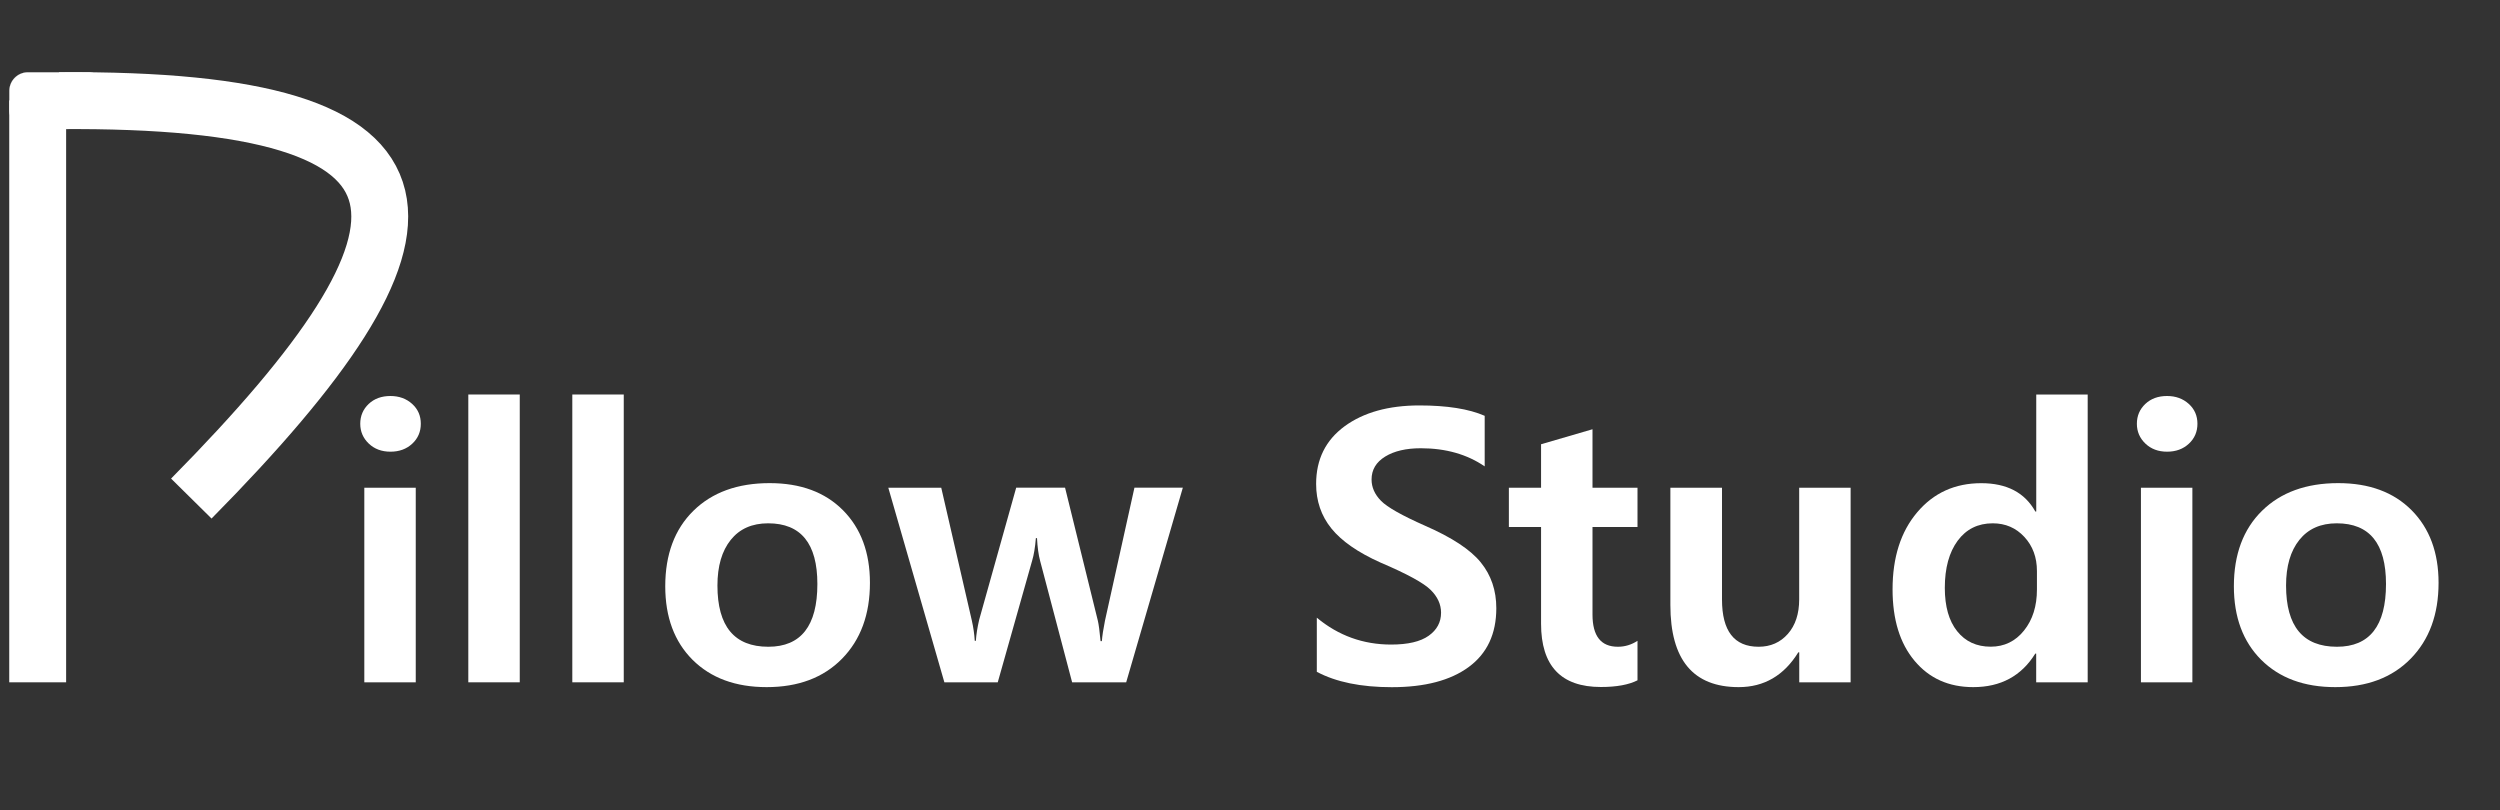 <?xml version="1.0" encoding="utf-8"?>
<!-- Generator: Adobe Illustrator 21.1.0, SVG Export Plug-In . SVG Version: 6.00 Build 0)  -->
<svg version="1.0" id="레이어_1" xmlns="http://www.w3.org/2000/svg" xmlns:xlink="http://www.w3.org/1999/xlink" x="0px"
	 y="0px" viewBox="0 0 4000 1296" style="enable-background:new 0 0 4000 1296;" xml:space="preserve">
<rect x="0" y="0" width="4000" height="1296" fill="#333333" stroke="none"/>
<style type="text/css">
	.st0{fill:#FFFFFF;}
	.st1{fill:none;stroke:#FFFFFF;stroke-width:91;stroke-miterlimit:10;}
	.st2{fill:#FFFFFF;stroke:#FFFFFF;stroke-width:0.25;stroke-miterlimit:10;}
</style>
<g>
	<path class="st0" d="M576.4,678c0-12.6,4.5-23.2,13.5-31.7c9-8.5,20.6-12.7,34.8-12.7c13.8,0,25.4,4.2,34.7,12.6
		c9.3,8.4,13.9,19,13.9,31.8c0,12.8-4.6,23.5-13.8,32c-9.2,8.5-20.8,12.7-34.8,12.7c-14,0-25.6-4.3-34.7-13
		C580.9,701,576.4,690.4,576.4,678z M582.9,1091.7V780.4h82.3v311.3H582.9z"/>
	<path class="st0" d="M749.3,1091.7V631.2h82.3v460.5H749.3z"/>
	<path class="st0" d="M915.7,1091.7V631.2h82.3v460.5H915.7z"/>
	<path class="st0" d="M1064.4,938c0-50.9,15-91.2,45-120.7c30-29.5,70.7-44.3,122-44.3c49.6,0,88.7,14.5,117.4,43.4
		c28.7,28.9,43.1,67.7,43.1,116.2c0,50.5-14.9,91-44.6,121.3c-29.7,30.3-69.9,45.5-120.7,45.5c-49.8,0-89.2-14.6-118.5-43.7
		C1079,1026.6,1064.4,987.4,1064.4,938z M1147.9,936.8c0,65.4,27.1,98,81.4,98c52.3,0,78.5-33.5,78.5-100.4
		c0-64.8-26.3-97.1-78.8-97.1c-25.7,0-45.6,8.8-59.8,26.5C1155,881.5,1147.9,905.8,1147.9,936.8z"/>
	<path class="st0" d="M1892.5,780.4l-90.6,311.3h-86.5l-51.2-194.3c-2.6-9.5-4.2-21.6-5-36.4h-1.8c-1.2,14.8-3.2,26.8-5.9,35.8
		l-55.1,194.9H1511l-89.7-311.3h84.7l48.9,212.3c2.6,11.5,4.1,22.3,4.7,32.6h1.8c0.6-10.1,2.4-21.3,5.3-33.8l59.2-211.2h78.2
		l52.4,212.6c1.4,5.7,2.9,16.7,4.4,32.9h2.1c0.6-8.5,2.3-19.4,5-32.9l47.1-212.6H1892.5z"/>
</g>
<g>
	<path class="st0" d="M2107,988.4c34.5,28.6,74.1,42.9,118.8,42.9c26.8,0,46.9-4.7,60.1-14.1c13.2-9.4,19.8-21.7,19.8-36.9
		c0-13.2-5.5-25.4-16.6-36.4c-11.1-11.1-37.8-25.7-80.3-43.8c-36.1-16.2-62.3-34.4-78.6-54.6c-16.3-20.2-24.4-44-24.4-71.2
		c0-39.3,15.2-70,45.6-92.3c30.4-22.2,70.3-33.3,119.6-33.3c44.2,0,79.1,5.5,104.5,16.6v80.9c-28.2-19.3-62.3-29-102.2-29
		c-23.5,0-42.5,4.4-57,13.3s-21.8,21.1-21.8,36.7c0,12.4,5,23.8,15.1,34.1c10.1,10.3,33.7,23.6,70.8,40
		c42.6,18.6,72.3,38.1,88.8,58.5c16.6,20.4,24.9,44.9,24.9,73.3c0,41.1-14.7,72.4-44,94c-29.3,21.6-70.4,32.4-123.3,32.4
		c-49.2,0-89.1-8.2-119.9-24.6V988.4z"/>
	<path class="st0" d="M2620,1088.5c-14,7.1-33.6,10.7-58.6,10.7c-63.8,0-95.7-33.8-95.7-101.3V843.2h-51.5v-62.8h51.5v-69.6l82.3-24
		v93.6h72v62.8h-72v140.1c0,34.4,13.5,51.5,40.6,51.5c11.3,0,21.7-3.2,31.4-9.5V1088.5z"/>
	<path class="st0" d="M2961.1,1091.7h-82.3v-48h-1.5c-22.9,37.1-54.7,55.7-95.4,55.7c-72.9,0-109.3-43.8-109.3-131.5V780.4h82.6
		v178.9c0,50.3,19.5,75.5,58.6,75.5c19.1,0,34.7-6.9,46.8-20.6c12-13.7,18.1-32.1,18.1-55.2V780.4h82.3V1091.7z"/>
	<path class="st0" d="M3340.2,1091.7h-82.3v-45.9h-1.5c-22.1,35.7-55.2,53.6-99.2,53.6c-39.1,0-70.4-14-93.9-42.1
		c-23.5-28-35.2-66.1-35.2-114.3c0-51.1,13.1-92.3,39.4-123.3c26.3-31.1,60.4-46.6,102.5-46.6c40.9,0,69.7,15.1,86.5,45.3h1.5V631.2
		h82.3V1091.7z M3259.1,913.7c0-21.9-6.7-40.1-20.1-54.6c-13.4-14.5-30.3-21.8-50.6-21.8c-23.7,0-42.4,9.3-56.1,27.8
		c-13.7,18.6-20.6,43.7-20.6,75.5c0,29.8,6.6,53,19.8,69.4c13.2,16.5,31.1,24.7,53.6,24.7c21.7,0,39.5-8.6,53.3-25.8
		c13.8-17.2,20.7-39.1,20.7-65.7V913.7z"/>
	<path class="st0" d="M3419,678c0-12.6,4.5-23.2,13.5-31.7c9-8.5,20.6-12.7,34.8-12.7c13.8,0,25.4,4.2,34.7,12.6
		c9.3,8.4,13.9,19,13.9,31.8c0,12.8-4.6,23.5-13.8,32c-9.2,8.5-20.8,12.7-34.8,12.7c-14,0-25.6-4.3-34.7-13
		C3423.5,701,3419,690.4,3419,678z M3425.5,1091.7V780.4h82.3v311.3H3425.5z"/>
	<path class="st0" d="M3574.2,938c0-50.9,15-91.2,45-120.7c30-29.5,70.7-44.3,122-44.3c49.6,0,88.7,14.5,117.4,43.4
		c28.7,28.9,43.1,67.7,43.1,116.2c0,50.5-14.9,91-44.6,121.3c-29.7,30.3-69.9,45.5-120.7,45.5c-49.8,0-89.2-14.6-118.5-43.7
		C3588.8,1026.6,3574.2,987.4,3574.2,938z M3657.7,936.8c0,65.4,27.1,98,81.4,98c52.3,0,78.5-33.5,78.5-100.4
		c0-64.8-26.3-97.1-78.8-97.1c-25.7,0-45.6,8.8-59.8,26.5C3664.8,881.5,3657.7,905.8,3657.7,936.8z"/>
</g>
<line class="st1" x1="60.3" y1="160.7" x2="60.3" y2="1091.7"/>
<path class="st1" d="M94.7,161.1c648.5-5,639.2,203.4,211.4,636.6"/>
<path class="st2" d="M141.5,205.6H44.7C28.3,205.6,15,192.4,15,176v-30.6c0-16.4,13.3-29.7,29.7-29.7h96.8
	c16.4,0,29.7,13.3,29.7,29.7V176C171.2,192.4,157.9,205.6,141.5,205.6z"/>
<g>
</g>
<g>
</g>
<g>
</g>
<g>
</g>
<g>
</g>
</svg>
